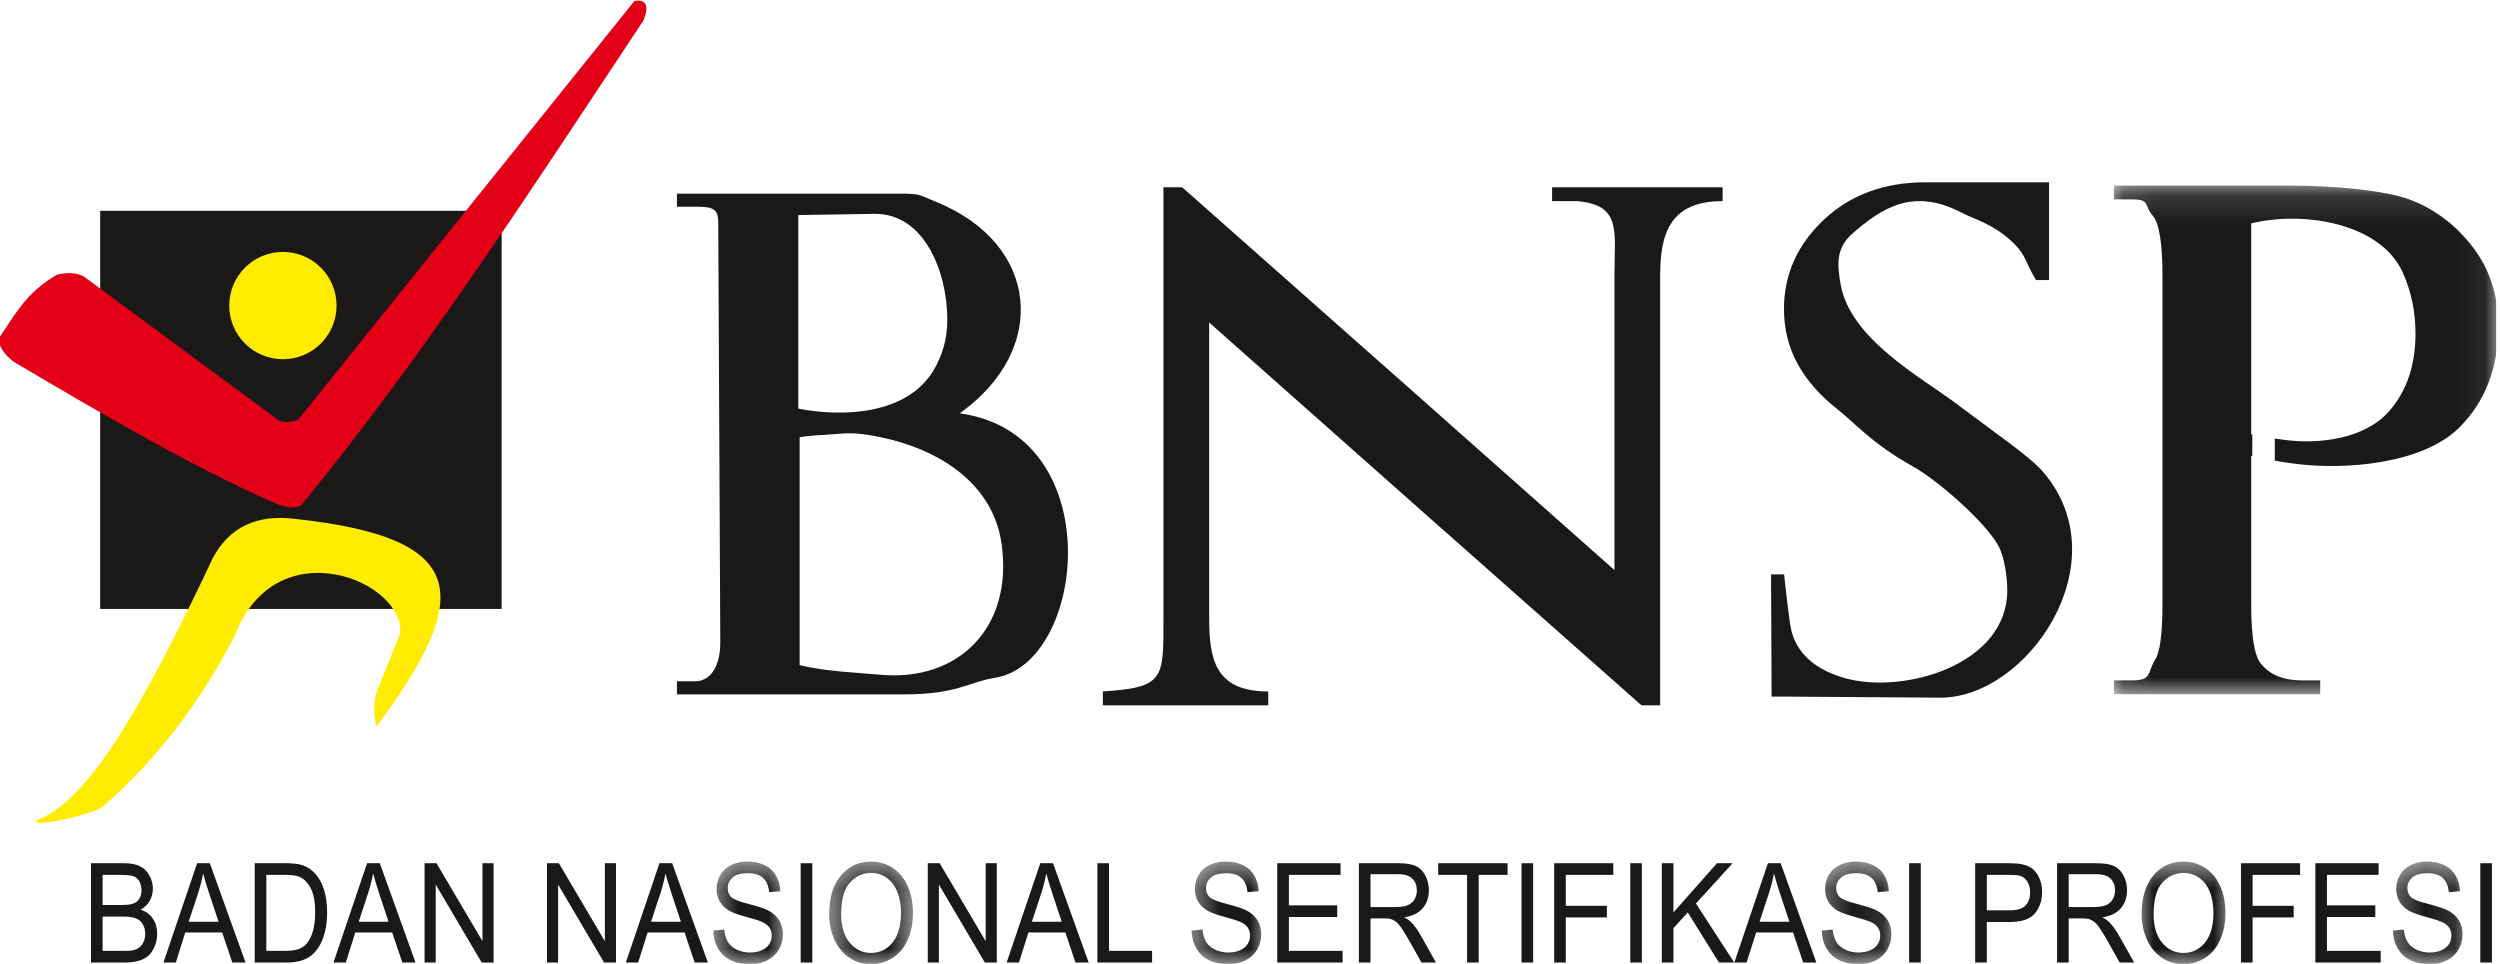 <svg width="83" height="32" viewBox="0 0 83 32" fill="none" xmlns="http://www.w3.org/2000/svg">
<g clip-path="url(#clip0_102_377)">
<path fill-rule="evenodd" clip-rule="evenodd" d="M3.326 20.217H16.655V6.999H3.326V20.217Z" fill="#1B1918"/>
<path fill-rule="evenodd" clip-rule="evenodd" d="M-0.034 11.227C0.459 10.516 0.848 9.712 1.899 9.118C2.214 9.048 2.546 9.032 2.803 9.195L9.289 13.981C9.493 14.036 9.697 14.022 9.901 13.93L21.061 0.035C21.456 -0.038 21.556 0.193 21.365 0.677C17.714 6.175 14.133 11.738 9.996 16.78C9.754 16.901 9.502 16.849 9.202 16.736C6.49 15.555 3.48 13.804 0.443 12.003C0.082 11.713 -0.055 11.459 -0.034 11.227Z" fill="#E30016"/>
<path fill-rule="evenodd" clip-rule="evenodd" d="M9.392 8.364C10.376 8.364 11.174 9.161 11.174 10.145C11.174 11.129 10.376 11.926 9.392 11.926C8.409 11.926 7.611 11.129 7.611 10.145C7.611 9.161 8.409 8.364 9.392 8.364Z" fill="#FFEC00"/>
<path fill-rule="evenodd" clip-rule="evenodd" d="M1.247 27.22C2.873 26.594 4.595 23.778 7.073 18.512C7.61 17.524 8.499 17.062 9.806 17.228C15.536 17.853 15.778 19.714 12.507 24.109C12.412 23.827 12.38 23.481 12.499 22.986L13.286 21.039C13.453 19.283 9.161 17.521 7.799 21.098C6.69 23.243 5.273 25.146 3.477 26.723C3.217 27.057 0.805 27.522 1.247 27.22Z" fill="#FFEC00"/>
<path fill-rule="evenodd" clip-rule="evenodd" d="M31.861 13.723C36.837 14.4 36.075 22.014 33.038 22.502C32.119 22.649 31.799 23.053 30.004 23.053H22.474V22.618H23.069C23.733 22.618 23.917 21.863 23.914 21.353L23.846 7.382C23.843 6.922 23.67 6.863 23.069 6.863H22.474V6.429H29.365C30.651 6.429 30.361 6.41 31.099 6.711C34.509 8.101 34.833 11.612 31.861 13.723ZM26.504 13.566C28.016 13.861 30.121 13.758 30.997 12.289C31.297 11.785 31.451 11.228 31.451 10.625C31.451 8.996 30.669 7.075 29.027 7.1L26.504 7.14V13.566ZM26.548 22.084C27.461 22.298 28.369 22.324 29.254 22.403C31.812 22.629 33.649 20.843 33.252 18.051C32.941 15.869 30.851 14.709 28.631 14.412C28.148 14.348 27.73 14.421 27.385 14.437C27.039 14.452 26.761 14.481 26.548 14.517V22.084Z" fill="#1B1918"/>
<path fill-rule="evenodd" clip-rule="evenodd" d="M45.844 12.052L53.6 18.927V9.154C53.6 7.658 53.848 6.804 52.352 6.677H51.529V6.218H57.19V6.677C55.435 6.677 55.118 7.766 55.118 9.154V23.416H54.495L47.9 17.579V17.582L40.144 10.707V20.48C40.144 21.857 40.316 22.956 42.106 22.956V23.416H36.615V22.956C38.688 22.823 38.626 22.533 38.626 20.48V6.218H39.249L45.844 12.054V12.052Z" fill="#1B1918"/>
<path fill-rule="evenodd" clip-rule="evenodd" d="M68.029 6.053V9.298H67.596C67.221 8.687 67.28 8.457 66.767 7.995C66.125 7.413 65.566 7.291 65.101 7.049C63.538 6.241 62.501 6.871 61.485 7.768C60.938 8.252 61 8.82 61.11 9.446C61.429 11.262 63.811 12.544 64.929 13.387C66.3 14.421 67.408 15.166 67.849 15.688C70.4 18.702 67.284 23.183 64.413 23.162L59.251 23.127H58.817L58.799 19.071H59.233C59.237 19.089 59.393 20.679 59.492 21.009C59.732 21.804 60.385 22.269 61.252 22.514C63.188 23.061 66.642 22.079 66.642 19.602C66.642 19.209 66.562 18.524 66.348 18.123C65.931 17.345 64.323 15.938 63.514 15.489C62.144 14.727 61.577 14.037 60.998 13.583C60.419 13.129 59.976 12.622 59.679 12.076C59.378 11.524 59.228 10.917 59.228 10.258C59.228 9.112 59.671 8.123 60.551 7.295C61.432 6.467 62.557 6.053 63.917 6.053C65.722 6.053 66.798 6.053 68.029 6.053Z" fill="#1B1918"/>
<mask id="mask0_102_377" style="mask-type:luminance" maskUnits="userSpaceOnUse" x="70" y="6" width="13" height="18">
<path d="M70.087 6.137H82.935V23.074H70.087V6.137Z" fill="white"/>
</mask>
<g mask="url(#mask0_102_377)">
<path fill-rule="evenodd" clip-rule="evenodd" d="M74.74 15.131V20.068C74.74 21.129 74.848 21.787 75.069 22.042C75.367 22.407 75.817 22.589 76.42 22.589H77.031V23.047H70.181V22.589H70.784C71.459 22.589 71.268 22.356 71.556 21.893C71.714 21.639 71.793 21.027 71.793 20.068V9.142C71.793 8.081 71.689 7.421 71.475 7.168C71.167 6.802 71.39 6.62 70.784 6.62H70.181V6.162H76.042C77.474 6.162 79.182 6.318 80.009 6.628C80.833 6.938 81.529 7.465 82.096 8.203C82.663 8.942 82.944 9.817 82.944 10.826C82.944 12.207 82.514 13.327 81.654 14.189C80.442 15.403 77.849 15.617 76.178 15.394C75.967 15.368 75.748 15.335 75.523 15.294V14.56C75.635 14.578 75.743 14.592 75.845 14.604C76.993 14.758 78.504 14.57 79.305 13.667C79.896 13 80.194 12.138 80.194 11.081C80.194 10.351 80.053 9.672 79.772 9.048C79.018 7.377 76.416 6.999 74.74 7.418V14.418L74.776 14.425V15.14L74.74 15.131Z" fill="#1B1918"/>
</g>
<path fill-rule="evenodd" clip-rule="evenodd" d="M3.02 31.956V28.659H4.112C4.334 28.659 4.512 28.692 4.647 28.759C4.781 28.826 4.885 28.928 4.962 29.067C5.038 29.205 5.076 29.35 5.076 29.502C5.076 29.643 5.043 29.776 4.975 29.9C4.908 30.024 4.807 30.125 4.67 30.201C4.847 30.26 4.982 30.359 5.076 30.501C5.171 30.641 5.218 30.808 5.218 30.999C5.218 31.154 5.189 31.298 5.131 31.43C5.074 31.563 5.003 31.666 4.918 31.738C4.833 31.809 4.727 31.863 4.6 31.9C4.472 31.937 4.315 31.956 4.13 31.956H3.02ZM3.407 30.045H4.035C4.206 30.045 4.329 30.032 4.402 30.006C4.501 29.974 4.574 29.918 4.623 29.841C4.673 29.764 4.698 29.669 4.698 29.553C4.698 29.443 4.675 29.347 4.628 29.264C4.583 29.18 4.516 29.122 4.43 29.091C4.344 29.061 4.196 29.046 3.988 29.046H3.407V30.045ZM3.407 31.569H4.131C4.255 31.569 4.343 31.563 4.394 31.553C4.482 31.535 4.556 31.505 4.615 31.463C4.675 31.42 4.724 31.36 4.762 31.279C4.801 31.198 4.82 31.106 4.82 31C4.82 30.876 4.793 30.77 4.736 30.679C4.68 30.587 4.603 30.524 4.505 30.487C4.406 30.45 4.264 30.431 4.08 30.431H3.407V31.569Z" fill="#1B1918"/>
<path fill-rule="evenodd" clip-rule="evenodd" d="M5.427 31.956L6.544 28.659H6.967L8.151 31.956H7.713L7.376 30.957H6.151L5.836 31.956H5.427ZM6.264 30.602H7.256L6.953 29.688C6.861 29.41 6.792 29.181 6.744 29C6.704 29.214 6.65 29.426 6.584 29.634L6.264 30.602Z" fill="#1B1918"/>
<path fill-rule="evenodd" clip-rule="evenodd" d="M8.456 31.956V28.659H9.458C9.684 28.659 9.857 28.674 9.976 28.706C10.143 28.749 10.285 28.829 10.403 28.942C10.556 29.089 10.671 29.277 10.747 29.505C10.823 29.734 10.861 29.996 10.861 30.29C10.861 30.54 10.836 30.762 10.784 30.955C10.733 31.148 10.666 31.309 10.586 31.435C10.504 31.562 10.417 31.662 10.321 31.734C10.225 31.807 10.109 31.862 9.974 31.9C9.837 31.937 9.682 31.956 9.506 31.956H8.456ZM8.842 31.569H9.462C9.654 31.569 9.805 31.549 9.914 31.508C10.023 31.467 10.109 31.41 10.174 31.337C10.265 31.233 10.336 31.094 10.387 30.919C10.438 30.744 10.463 30.532 10.463 30.283C10.463 29.938 10.413 29.672 10.314 29.486C10.214 29.301 10.093 29.176 9.95 29.113C9.847 29.068 9.681 29.046 9.452 29.046H8.842V31.569Z" fill="#1B1918"/>
<path fill-rule="evenodd" clip-rule="evenodd" d="M11.071 31.956L12.187 28.659H12.61L13.795 31.956H13.357L13.02 30.957H11.796L11.48 31.956H11.071ZM11.909 30.602H12.9L12.596 29.688C12.505 29.41 12.436 29.181 12.388 29C12.348 29.214 12.294 29.426 12.227 29.634L11.909 30.602Z" fill="#1B1918"/>
<path fill-rule="evenodd" clip-rule="evenodd" d="M14.096 31.956V28.659H14.491L16.018 31.247V28.659H16.387V31.956H15.992L14.466 29.368V31.956H14.096Z" fill="#1B1918"/>
<path fill-rule="evenodd" clip-rule="evenodd" d="M18.159 31.956V28.659H18.555L20.081 31.247V28.659H20.451V31.956H20.055L18.529 29.368V31.956H18.159Z" fill="#1B1918"/>
<path fill-rule="evenodd" clip-rule="evenodd" d="M20.778 31.956L21.894 28.659H22.317L23.501 31.956H23.063L22.727 30.957H21.502L21.186 31.956H20.778ZM21.614 30.602H22.606L22.303 29.688C22.211 29.41 22.142 29.181 22.094 29C22.054 29.214 22.001 29.426 21.934 29.634L21.614 30.602Z" fill="#1B1918"/>
<mask id="mask1_102_377" style="mask-type:luminance" maskUnits="userSpaceOnUse" x="23" y="28" width="4" height="5">
<path d="M23.553 28.549H26.119V32.022H23.553V28.549Z" fill="white"/>
</mask>
<g mask="url(#mask1_102_377)">
<path fill-rule="evenodd" clip-rule="evenodd" d="M23.681 30.896L24.042 30.86C24.059 31.025 24.099 31.161 24.162 31.268C24.225 31.374 24.322 31.46 24.454 31.526C24.587 31.591 24.735 31.624 24.901 31.624C25.048 31.624 25.177 31.599 25.289 31.549C25.402 31.5 25.485 31.432 25.54 31.345C25.595 31.258 25.623 31.164 25.623 31.062C25.623 30.959 25.596 30.87 25.543 30.792C25.49 30.715 25.404 30.651 25.281 30.598C25.204 30.564 25.031 30.511 24.763 30.437C24.496 30.364 24.309 30.296 24.202 30.232C24.063 30.149 23.96 30.046 23.892 29.924C23.824 29.802 23.79 29.665 23.79 29.514C23.79 29.347 23.832 29.191 23.916 29.047C23.999 28.902 24.12 28.791 24.281 28.716C24.441 28.641 24.618 28.604 24.814 28.604C25.029 28.604 25.22 28.643 25.384 28.722C25.549 28.8 25.675 28.916 25.764 29.069C25.853 29.222 25.9 29.395 25.907 29.589L25.537 29.621C25.518 29.413 25.45 29.256 25.336 29.15C25.222 29.043 25.053 28.991 24.829 28.991C24.596 28.991 24.426 29.039 24.32 29.136C24.213 29.232 24.16 29.349 24.16 29.485C24.16 29.603 24.198 29.701 24.273 29.778C24.348 29.854 24.541 29.933 24.854 30.012C25.166 30.093 25.381 30.163 25.497 30.223C25.666 30.311 25.791 30.423 25.872 30.558C25.952 30.693 25.992 30.849 25.992 31.025C25.992 31.201 25.948 31.366 25.86 31.521C25.771 31.676 25.644 31.796 25.478 31.882C25.313 31.968 25.126 32.01 24.918 32.01C24.656 32.01 24.436 31.967 24.258 31.88C24.08 31.793 23.941 31.663 23.84 31.488C23.739 31.314 23.686 31.117 23.681 30.896Z" fill="#1B1918"/>
</g>
<path fill-rule="evenodd" clip-rule="evenodd" d="M26.582 31.956H26.968V28.659H26.582V31.956Z" fill="#1B1918"/>
<mask id="mask2_102_377" style="mask-type:luminance" maskUnits="userSpaceOnUse" x="27" y="28" width="4" height="5">
<path d="M27.488 28.549H30.396V32.022H27.488V28.549Z" fill="white"/>
</mask>
<g mask="url(#mask2_102_377)">
<path fill-rule="evenodd" clip-rule="evenodd" d="M27.528 30.351C27.528 29.804 27.658 29.376 27.917 29.067C28.177 28.758 28.511 28.604 28.921 28.604C29.19 28.604 29.431 28.676 29.648 28.821C29.863 28.966 30.028 29.169 30.141 29.43C30.253 29.689 30.31 29.983 30.31 30.312C30.31 30.646 30.251 30.946 30.132 31.209C30.013 31.473 29.844 31.672 29.626 31.807C29.407 31.943 29.172 32.01 28.919 32.01C28.645 32.01 28.4 31.936 28.184 31.786C27.969 31.636 27.806 31.432 27.694 31.173C27.583 30.914 27.528 30.64 27.528 30.351ZM27.926 30.358C27.926 30.755 28.02 31.067 28.208 31.295C28.396 31.523 28.633 31.637 28.917 31.637C29.207 31.637 29.445 31.523 29.632 31.293C29.819 31.062 29.913 30.735 29.913 30.312C29.913 30.044 29.873 29.81 29.792 29.611C29.713 29.411 29.595 29.256 29.442 29.146C29.287 29.037 29.115 28.981 28.923 28.981C28.651 28.981 28.416 29.087 28.221 29.299C28.024 29.51 27.926 29.864 27.926 30.358Z" fill="#1B1918"/>
</g>
<path fill-rule="evenodd" clip-rule="evenodd" d="M30.802 31.956V28.659H31.197L32.724 31.247V28.659H33.093V31.956H32.697L31.171 29.368V31.956H30.802Z" fill="#1B1918"/>
<path fill-rule="evenodd" clip-rule="evenodd" d="M33.421 31.956L34.537 28.659H34.96L36.144 31.956H35.706L35.369 30.957H34.144L33.829 31.956H33.421ZM34.258 30.602H35.249L34.946 29.688C34.854 29.41 34.785 29.181 34.737 29C34.697 29.214 34.644 29.426 34.577 29.634L34.258 30.602Z" fill="#1B1918"/>
<path fill-rule="evenodd" clip-rule="evenodd" d="M36.433 31.956V28.659H36.82V31.569H38.25V31.956H36.433Z" fill="#1B1918"/>
<mask id="mask3_102_377" style="mask-type:luminance" maskUnits="userSpaceOnUse" x="39" y="28" width="4" height="5">
<path d="M39.463 28.549H42.029V32.022H39.463V28.549Z" fill="white"/>
</mask>
<g mask="url(#mask3_102_377)">
<path fill-rule="evenodd" clip-rule="evenodd" d="M39.56 30.896L39.922 30.86C39.939 31.025 39.979 31.161 40.042 31.268C40.105 31.374 40.203 31.46 40.334 31.526C40.467 31.591 40.615 31.624 40.781 31.624C40.928 31.624 41.057 31.599 41.169 31.549C41.282 31.5 41.365 31.432 41.42 31.345C41.475 31.258 41.502 31.164 41.502 31.062C41.502 30.959 41.476 30.87 41.423 30.792C41.371 30.715 41.283 30.651 41.161 30.598C41.083 30.564 40.911 30.511 40.643 30.437C40.376 30.364 40.189 30.296 40.082 30.232C39.943 30.149 39.84 30.046 39.772 29.924C39.704 29.802 39.67 29.665 39.67 29.514C39.67 29.347 39.712 29.191 39.795 29.047C39.878 28.902 40 28.791 40.16 28.716C40.32 28.641 40.499 28.604 40.694 28.604C40.91 28.604 41.099 28.643 41.264 28.722C41.429 28.8 41.555 28.916 41.644 29.069C41.733 29.222 41.78 29.395 41.787 29.589L41.417 29.621C41.397 29.413 41.331 29.256 41.216 29.15C41.101 29.043 40.932 28.991 40.709 28.991C40.476 28.991 40.306 29.039 40.2 29.136C40.094 29.232 40.04 29.349 40.04 29.485C40.04 29.603 40.078 29.701 40.153 29.778C40.227 29.854 40.42 29.933 40.733 30.012C41.046 30.093 41.26 30.163 41.377 30.223C41.546 30.311 41.671 30.423 41.752 30.558C41.833 30.693 41.872 30.849 41.872 31.025C41.872 31.201 41.828 31.366 41.74 31.521C41.651 31.676 41.524 31.796 41.358 31.882C41.192 31.968 41.006 32.01 40.798 32.01C40.535 32.01 40.316 31.967 40.138 31.88C39.96 31.793 39.821 31.663 39.72 31.488C39.618 31.314 39.566 31.117 39.56 30.896Z" fill="#1B1918"/>
</g>
<path fill-rule="evenodd" clip-rule="evenodd" d="M42.405 31.956V28.659H44.506V29.046H42.791V30.058H44.396V30.445H42.791V31.569H44.575V31.956H42.405Z" fill="#1B1918"/>
<path fill-rule="evenodd" clip-rule="evenodd" d="M45.115 31.956V28.659H46.404C46.663 28.659 46.861 28.689 46.995 28.748C47.13 28.807 47.237 28.912 47.318 29.061C47.398 29.21 47.439 29.376 47.439 29.557C47.439 29.792 47.372 29.989 47.238 30.149C47.105 30.31 46.899 30.411 46.62 30.455C46.722 30.509 46.8 30.565 46.852 30.619C46.965 30.735 47.071 30.882 47.171 31.058L47.674 31.956H47.193L46.808 31.269C46.697 31.071 46.604 30.92 46.531 30.814C46.458 30.709 46.393 30.637 46.336 30.594C46.279 30.553 46.22 30.524 46.16 30.507C46.117 30.497 46.046 30.491 45.946 30.491H45.501V31.956H45.115ZM45.501 30.114H46.327C46.503 30.114 46.64 30.093 46.739 30.052C46.837 30.011 46.913 29.945 46.964 29.854C47.015 29.763 47.04 29.665 47.04 29.559C47.04 29.402 46.991 29.274 46.891 29.173C46.792 29.073 46.635 29.023 46.42 29.023H45.501V30.114Z" fill="#1B1918"/>
<path fill-rule="evenodd" clip-rule="evenodd" d="M48.707 31.956V29.046H47.748V28.659H50.051V29.046H49.093V31.956H48.707Z" fill="#1B1918"/>
<path fill-rule="evenodd" clip-rule="evenodd" d="M50.514 31.956H50.9V28.659H50.514V31.956Z" fill="#1B1918"/>
<path fill-rule="evenodd" clip-rule="evenodd" d="M51.599 31.956V28.659H53.561V29.046H51.984V30.073H53.349V30.459H51.984V31.956H51.599Z" fill="#1B1918"/>
<path fill-rule="evenodd" clip-rule="evenodd" d="M54.125 31.956H54.51V28.659H54.125V31.956Z" fill="#1B1918"/>
<path fill-rule="evenodd" clip-rule="evenodd" d="M55.172 31.956V28.659H55.558V30.294L57.003 28.659H57.524L56.305 29.996L57.577 31.956H57.069L56.034 30.292L55.558 30.814V31.956H55.172Z" fill="#1B1918"/>
<path fill-rule="evenodd" clip-rule="evenodd" d="M57.58 31.956L58.695 28.659H59.118L60.303 31.956H59.865L59.529 30.957H58.304L57.987 31.956H57.58ZM58.416 30.602H59.408L59.104 29.688C59.013 29.41 58.944 29.181 58.896 29C58.856 29.214 58.802 29.426 58.735 29.634L58.416 30.602Z" fill="#1B1918"/>
<mask id="mask4_102_377" style="mask-type:luminance" maskUnits="userSpaceOnUse" x="60" y="28" width="3" height="5">
<path d="M60.335 28.549H62.901V32.022H60.335V28.549Z" fill="white"/>
</mask>
<g mask="url(#mask4_102_377)">
<path fill-rule="evenodd" clip-rule="evenodd" d="M60.482 30.896L60.844 30.86C60.861 31.025 60.901 31.161 60.964 31.268C61.027 31.374 61.124 31.46 61.256 31.526C61.388 31.591 61.537 31.624 61.703 31.624C61.849 31.624 61.978 31.599 62.091 31.549C62.204 31.5 62.287 31.432 62.342 31.345C62.397 31.258 62.424 31.164 62.424 31.062C62.424 30.959 62.398 30.87 62.345 30.792C62.293 30.715 62.205 30.651 62.083 30.598C62.005 30.564 61.833 30.511 61.565 30.437C61.297 30.364 61.11 30.296 61.003 30.232C60.865 30.149 60.762 30.046 60.694 29.924C60.626 29.802 60.592 29.665 60.592 29.514C60.592 29.347 60.634 29.191 60.717 29.047C60.8 28.902 60.922 28.791 61.082 28.716C61.242 28.641 61.42 28.604 61.616 28.604C61.831 28.604 62.021 28.643 62.186 28.722C62.351 28.8 62.477 28.916 62.566 29.069C62.655 29.222 62.702 29.395 62.709 29.589L62.339 29.621C62.319 29.413 62.252 29.256 62.138 29.15C62.023 29.043 61.854 28.991 61.631 28.991C61.398 28.991 61.228 29.039 61.122 29.136C61.016 29.232 60.962 29.349 60.962 29.485C60.962 29.603 60.999 29.701 61.075 29.778C61.149 29.854 61.342 29.933 61.655 30.012C61.968 30.093 62.182 30.163 62.299 30.223C62.468 30.311 62.593 30.423 62.673 30.558C62.754 30.693 62.794 30.849 62.794 31.025C62.794 31.201 62.75 31.366 62.661 31.521C62.573 31.676 62.446 31.796 62.28 31.882C62.114 31.968 61.928 32.01 61.72 32.01C61.457 32.01 61.237 31.967 61.06 31.88C60.882 31.793 60.743 31.663 60.642 31.488C60.54 31.314 60.487 31.117 60.482 30.896Z" fill="#1B1918"/>
</g>
<path fill-rule="evenodd" clip-rule="evenodd" d="M63.383 31.956H63.77V28.659H63.383V31.956Z" fill="#1B1918"/>
<path fill-rule="evenodd" clip-rule="evenodd" d="M65.576 31.956V28.659H66.674C66.867 28.659 67.015 28.67 67.117 28.691C67.26 28.717 67.38 28.769 67.477 28.844C67.573 28.92 67.651 29.026 67.71 29.162C67.769 29.297 67.798 29.447 67.798 29.611C67.798 29.89 67.72 30.127 67.562 30.32C67.405 30.514 67.12 30.611 66.708 30.611H65.962V31.956H65.576ZM65.962 30.224H66.713C66.963 30.224 67.138 30.172 67.243 30.067C67.348 29.962 67.4 29.814 67.4 29.623C67.4 29.486 67.37 29.368 67.308 29.27C67.246 29.172 67.165 29.106 67.065 29.075C67 29.055 66.88 29.046 66.706 29.046H65.962V30.224Z" fill="#1B1918"/>
<path fill-rule="evenodd" clip-rule="evenodd" d="M68.294 31.956V28.659H69.583C69.842 28.659 70.039 28.689 70.174 28.748C70.309 28.807 70.416 28.912 70.497 29.061C70.578 29.21 70.617 29.376 70.617 29.557C70.617 29.792 70.55 29.989 70.417 30.149C70.284 30.31 70.078 30.411 69.799 30.455C69.901 30.509 69.978 30.565 70.031 30.619C70.144 30.735 70.25 30.882 70.349 31.058L70.853 31.956H70.372L69.987 31.269C69.876 31.071 69.783 30.92 69.71 30.814C69.637 30.709 69.572 30.637 69.515 30.594C69.458 30.553 69.399 30.524 69.339 30.507C69.296 30.497 69.225 30.491 69.125 30.491H68.68V31.956H68.294ZM68.68 30.114H69.506C69.682 30.114 69.819 30.093 69.918 30.052C70.016 30.011 70.091 29.945 70.142 29.854C70.194 29.763 70.22 29.665 70.22 29.559C70.22 29.402 70.17 29.274 70.071 29.173C69.971 29.073 69.814 29.023 69.599 29.023H68.68V30.114Z" fill="#1B1918"/>
<mask id="mask5_102_377" style="mask-type:luminance" maskUnits="userSpaceOnUse" x="70" y="28" width="5" height="5">
<path d="M70.942 28.549H74.022V32.022H70.942V28.549Z" fill="white"/>
</mask>
<g mask="url(#mask5_102_377)">
<path fill-rule="evenodd" clip-rule="evenodd" d="M71.102 30.351C71.102 29.805 71.231 29.376 71.491 29.067C71.751 28.758 72.085 28.604 72.495 28.604C72.764 28.604 73.006 28.677 73.222 28.822C73.437 28.966 73.602 29.169 73.715 29.43C73.828 29.689 73.885 29.984 73.885 30.312C73.885 30.647 73.825 30.946 73.706 31.209C73.587 31.473 73.418 31.672 73.2 31.807C72.982 31.943 72.746 32.011 72.493 32.011C72.219 32.011 71.975 31.936 71.759 31.786C71.543 31.636 71.379 31.433 71.268 31.173C71.157 30.915 71.102 30.641 71.102 30.351ZM71.5 30.359C71.5 30.756 71.594 31.068 71.782 31.296C71.971 31.523 72.207 31.638 72.491 31.638C72.781 31.638 73.019 31.523 73.206 31.293C73.393 31.062 73.486 30.735 73.486 30.312C73.486 30.044 73.447 29.81 73.367 29.611C73.287 29.411 73.169 29.256 73.016 29.146C72.861 29.037 72.689 28.981 72.497 28.981C72.225 28.981 71.991 29.087 71.794 29.299C71.598 29.511 71.5 29.864 71.5 30.359Z" fill="#1B1918"/>
</g>
<path fill-rule="evenodd" clip-rule="evenodd" d="M74.4 31.956V28.659H76.363V29.046H74.786V30.073H76.151V30.459H74.786V31.956H74.4Z" fill="#1B1918"/>
<path fill-rule="evenodd" clip-rule="evenodd" d="M76.87 31.956V28.659H78.97V29.046H77.255V30.058H78.86V30.445H77.255V31.569H79.039V31.956H76.87Z" fill="#1B1918"/>
<mask id="mask6_102_377" style="mask-type:luminance" maskUnits="userSpaceOnUse" x="79" y="28" width="3" height="5">
<path d="M79.325 28.549H81.891V32.022H79.325V28.549Z" fill="white"/>
</mask>
<g mask="url(#mask6_102_377)">
<path fill-rule="evenodd" clip-rule="evenodd" d="M79.445 30.896L79.807 30.86C79.824 31.025 79.864 31.161 79.927 31.268C79.989 31.374 80.087 31.46 80.219 31.526C80.352 31.591 80.5 31.624 80.666 31.624C80.813 31.624 80.942 31.599 81.054 31.549C81.167 31.5 81.25 31.432 81.305 31.345C81.359 31.258 81.387 31.164 81.387 31.062C81.387 30.959 81.361 30.87 81.308 30.792C81.255 30.715 81.168 30.651 81.046 30.598C80.968 30.564 80.795 30.511 80.528 30.437C80.261 30.364 80.073 30.296 79.967 30.232C79.828 30.149 79.725 30.046 79.657 29.924C79.589 29.802 79.555 29.665 79.555 29.514C79.555 29.347 79.597 29.191 79.68 29.047C79.763 28.902 79.885 28.791 80.045 28.716C80.205 28.641 80.383 28.604 80.579 28.604C80.794 28.604 80.984 28.643 81.149 28.722C81.313 28.8 81.44 28.916 81.529 29.069C81.617 29.222 81.665 29.395 81.671 29.589L81.302 29.621C81.282 29.413 81.215 29.256 81.101 29.15C80.986 29.043 80.817 28.991 80.593 28.991C80.361 28.991 80.191 29.039 80.084 29.136C79.978 29.232 79.924 29.349 79.924 29.485C79.924 29.603 79.963 29.701 80.037 29.778C80.112 29.854 80.305 29.933 80.618 30.012C80.931 30.093 81.145 30.163 81.262 30.223C81.431 30.311 81.556 30.423 81.637 30.558C81.717 30.693 81.757 30.849 81.757 31.025C81.757 31.201 81.713 31.366 81.624 31.521C81.536 31.676 81.409 31.796 81.243 31.882C81.077 31.968 80.891 32.01 80.683 32.01C80.42 32.01 80.201 31.967 80.023 31.88C79.845 31.793 79.706 31.663 79.605 31.488C79.504 31.314 79.451 31.117 79.445 30.896Z" fill="#1B1918"/>
</g>
<path fill-rule="evenodd" clip-rule="evenodd" d="M82.346 31.956H82.732V28.659H82.346V31.956Z" fill="#1B1918"/>
</g>
<defs>
<clipPath id="clip0_102_377">
<rect width="82.879" height="32" fill="white"/>
</clipPath>
</defs>
</svg>
